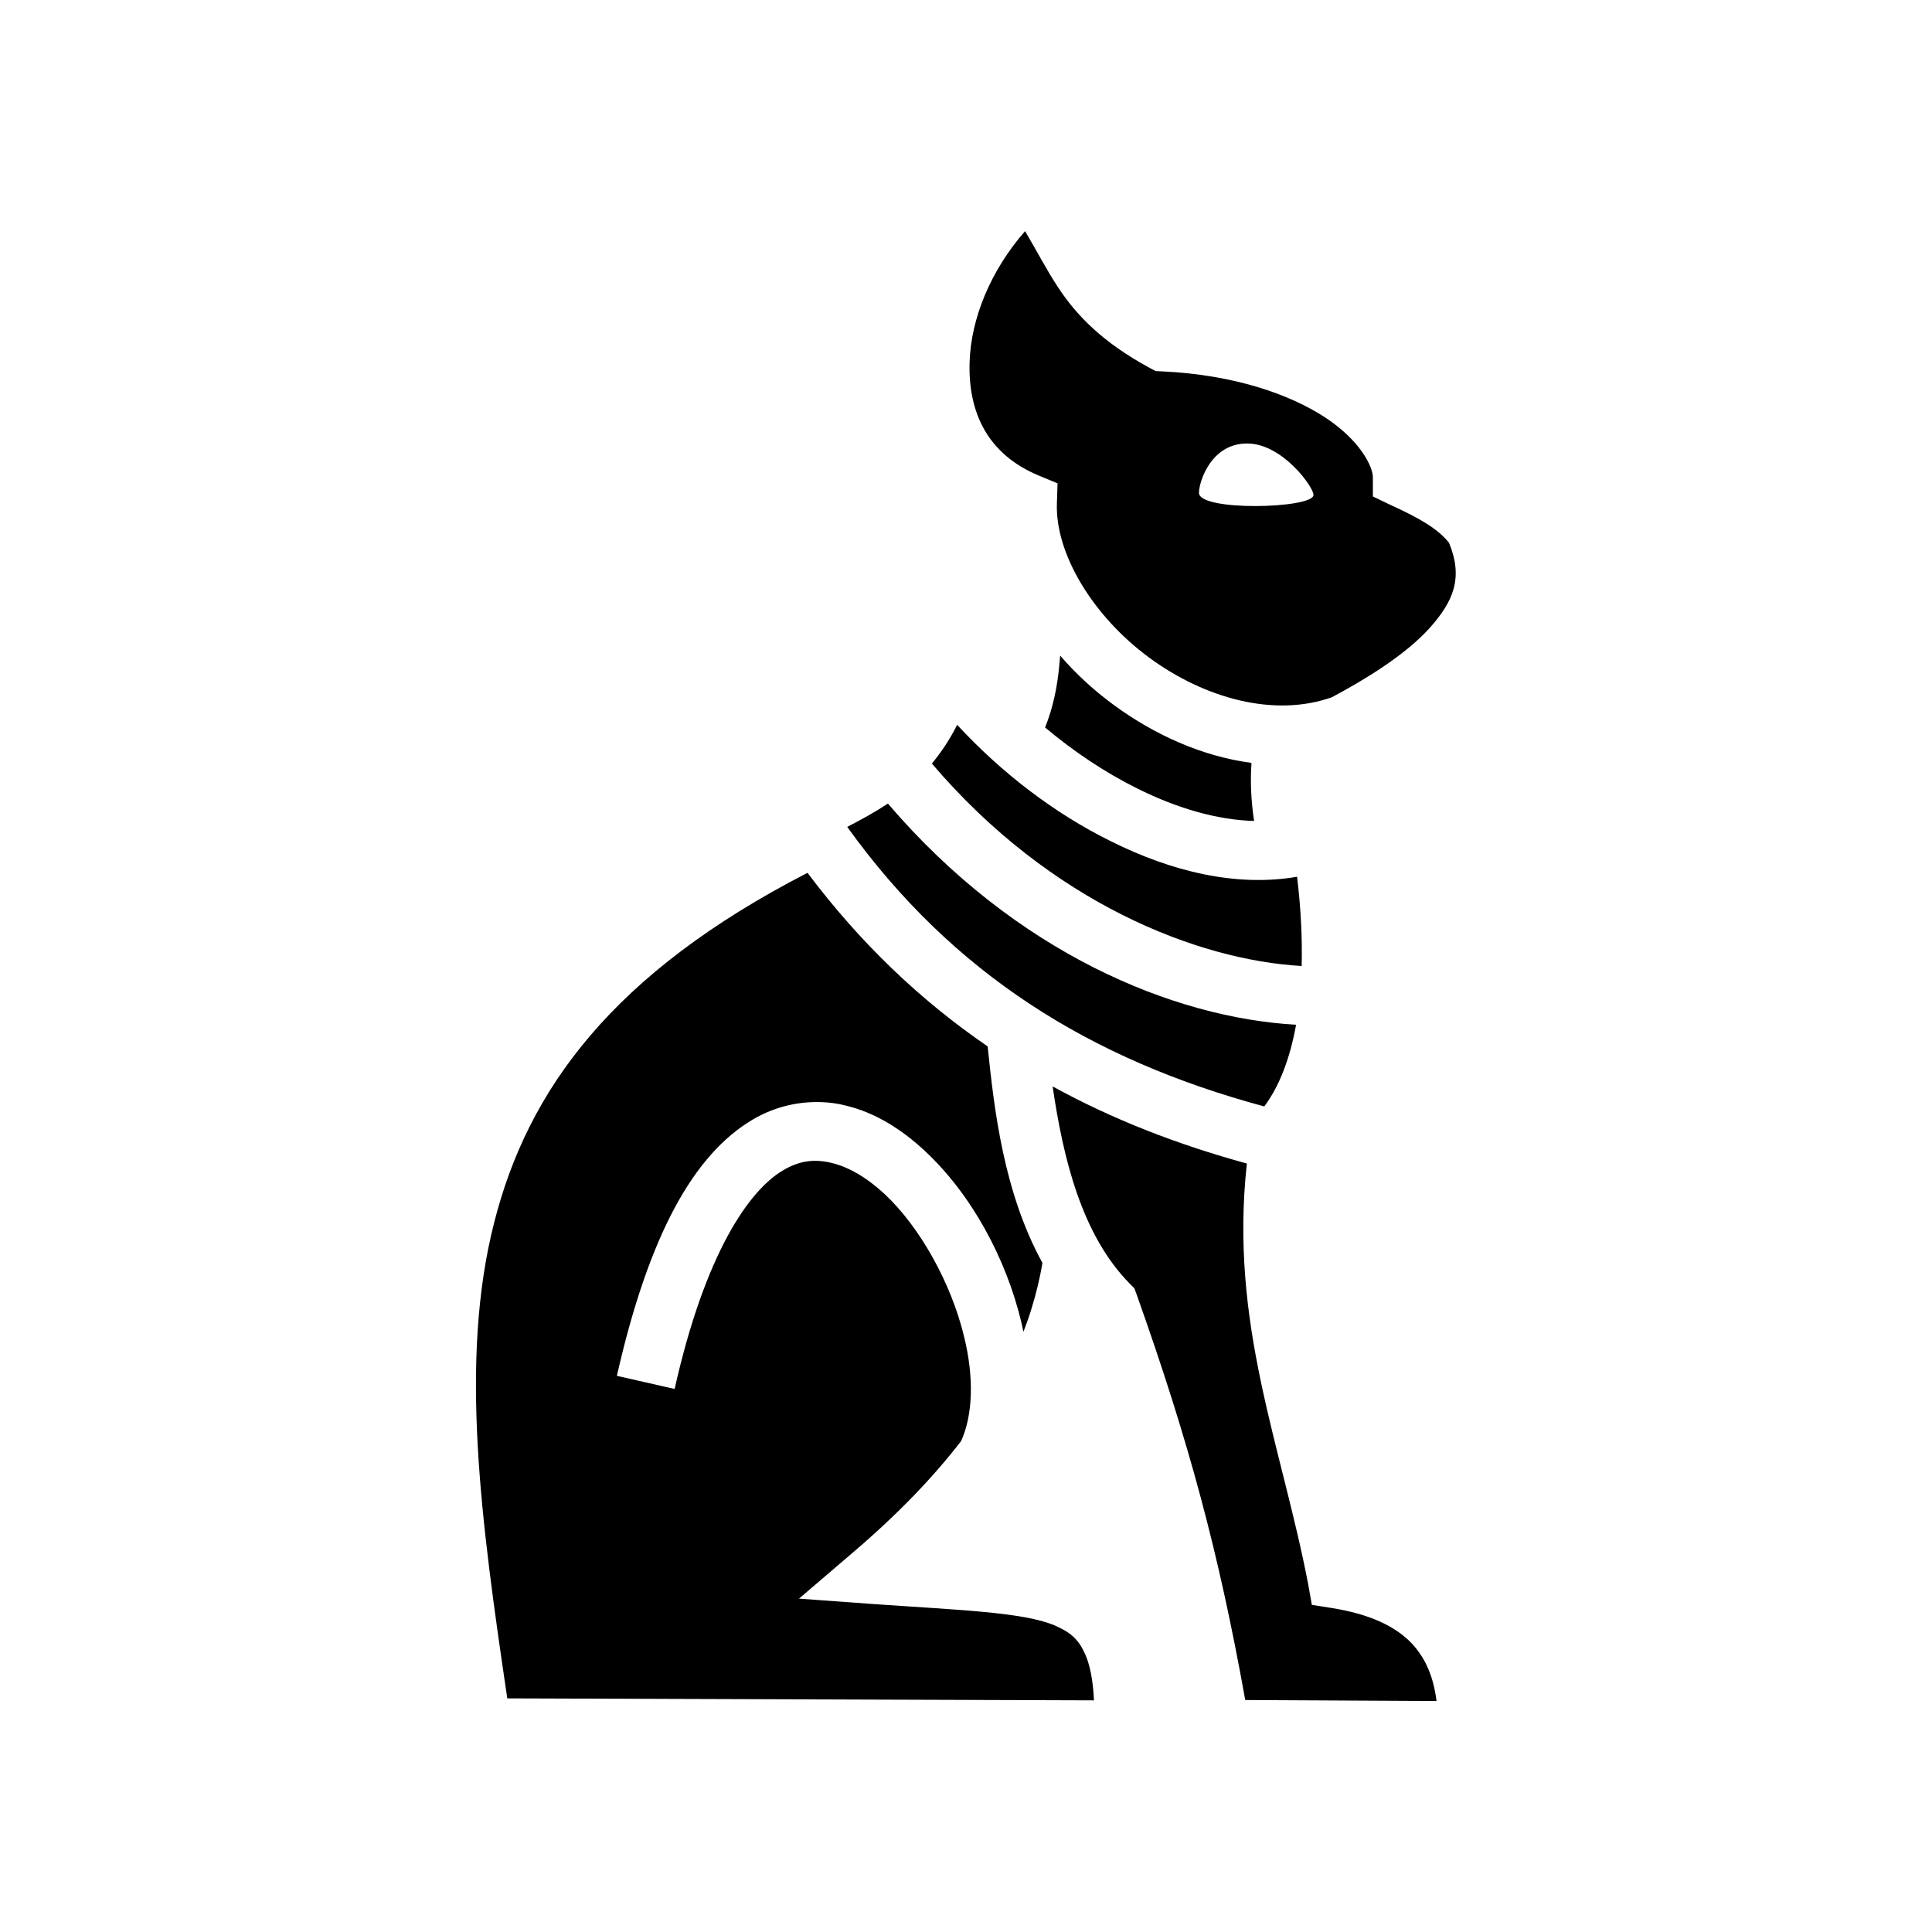 <svg xmlns="http://www.w3.org/2000/svg" width="100%" height="100%" viewBox="0 0 588.8 588.8"><path fill="currentColor" d="M312.4 70.44c-10.7 12.23-16.5 26.91-16.9 39.87-0.5 15.69 5.7 28.19 21 34.59l5.8 2.4-0.2 6.2c-0.5 15.3 11 34.3 28.1 46.9 17 12.5 38.2 18.3 55.7 12.1 10.3-5.5 22.4-12.9 29.8-21.1 7.3-8.2 10.3-15.3 5.9-26-3.5-4.3-8.8-7.4-18-11.6l-5.2-2.5v-5.8c0-3.4-4-11.44-14.8-18.45-10.8-6.97-27.6-12.84-49.3-13.86l-2.1-0.1-1.8-0.96c-14.2-7.68-22.2-15.89-27.8-24.35-3.8-5.76-6.6-11.31-10.2-17.34z m67.8 64.72c10.8 0.1 20.3 13.54 20.1 15.74-0.3 4.1-34.9 5-34.9-0.7 0-3.4 3.7-15.14 14.8-15.04z m-57.1 64.64l-0.3 3.3c-0.6 6.3-1.9 12.7-4.3 18.6 8.8 7.4 18.4 13.8 28.1 18.6 12.2 6.1 24.5 9.6 35.6 9.9-0.9-5.9-1.2-11.8-0.8-17.7-15.1-2-29.6-8.6-41.9-17.6-6-4.4-11.6-9.5-16.4-15.1z m-31.4 21.1c-2.2 4.4-4.8 8.3-7.7 11.8 36.2 42.5 81 59.9 112.7 61.7 0.2-8.2-0.2-17.2-1.4-27.2-18.5 3.2-38.3-1.6-56.7-10.8-17.3-8.5-33.5-21-46.9-35.5z m-21.1 24c-4.1 2.7-8.3 5-12.4 7.1 32.1 44.7 74 70.9 127.1 85.2 4.5-6 7.8-14.4 9.7-24.9-37.3-2.1-85.4-21.8-124.4-67.4z m-24.5 21.1c-59.4 30.6-85.2 66-95.5 106.6-10.7 41.9-4 90.9 4 145l178.8 0.6c-0.3-6.4-1.3-11-2.7-14.1-2-4.5-4.4-6.6-9.2-8.7-9.6-4.1-29.1-4.7-56.1-6.6l-21.9-1.6 16.6-14.2c13.6-11.6 24.3-22.8 32.8-33.8 3.6-7.9 4-19.4 0.9-31.9-3.9-16.2-13.4-33.3-24.2-43.4-5.5-5.1-11.1-8.3-16.2-9.5-5.1-1.2-9.6-0.8-14.8 2.3-10.5 6.2-23.8 25.6-33 66.6l-17.6-4c9.8-43.2 23.5-67.5 41.4-78.1 6.8-4 14.1-5.6 21.2-5.3 2.4 0.1 4.7 0.4 7 1 9 2.1 17.1 7.2 24.2 13.8 14.2 13.2 24.8 32.7 29.5 52.4 0.2 0.9 0.4 1.9 0.6 2.8 0.9-2.4 1.8-4.8 2.5-7.2 1.4-4.5 2.5-9.1 3.3-13.8-11.8-21.5-14.7-46.6-16.7-66-20.6-14.1-38.9-31.6-54.9-52.9z m74.7 65.1c3.2 21.8 8.8 45.2 23.5 60.1l1.4 1.4 0.7 1.9c16 45 25.1 79 33.1 123.6l58.3 0.3c-1-8-3.7-13.4-7.5-17.5-5.1-5.4-13.1-9-24.2-10.8l-6.3-1-1.1-6.2c-8.1-42.3-24.1-79.5-18.7-128.3-21.2-5.8-41-13.5-59.2-23.5z" /></svg>